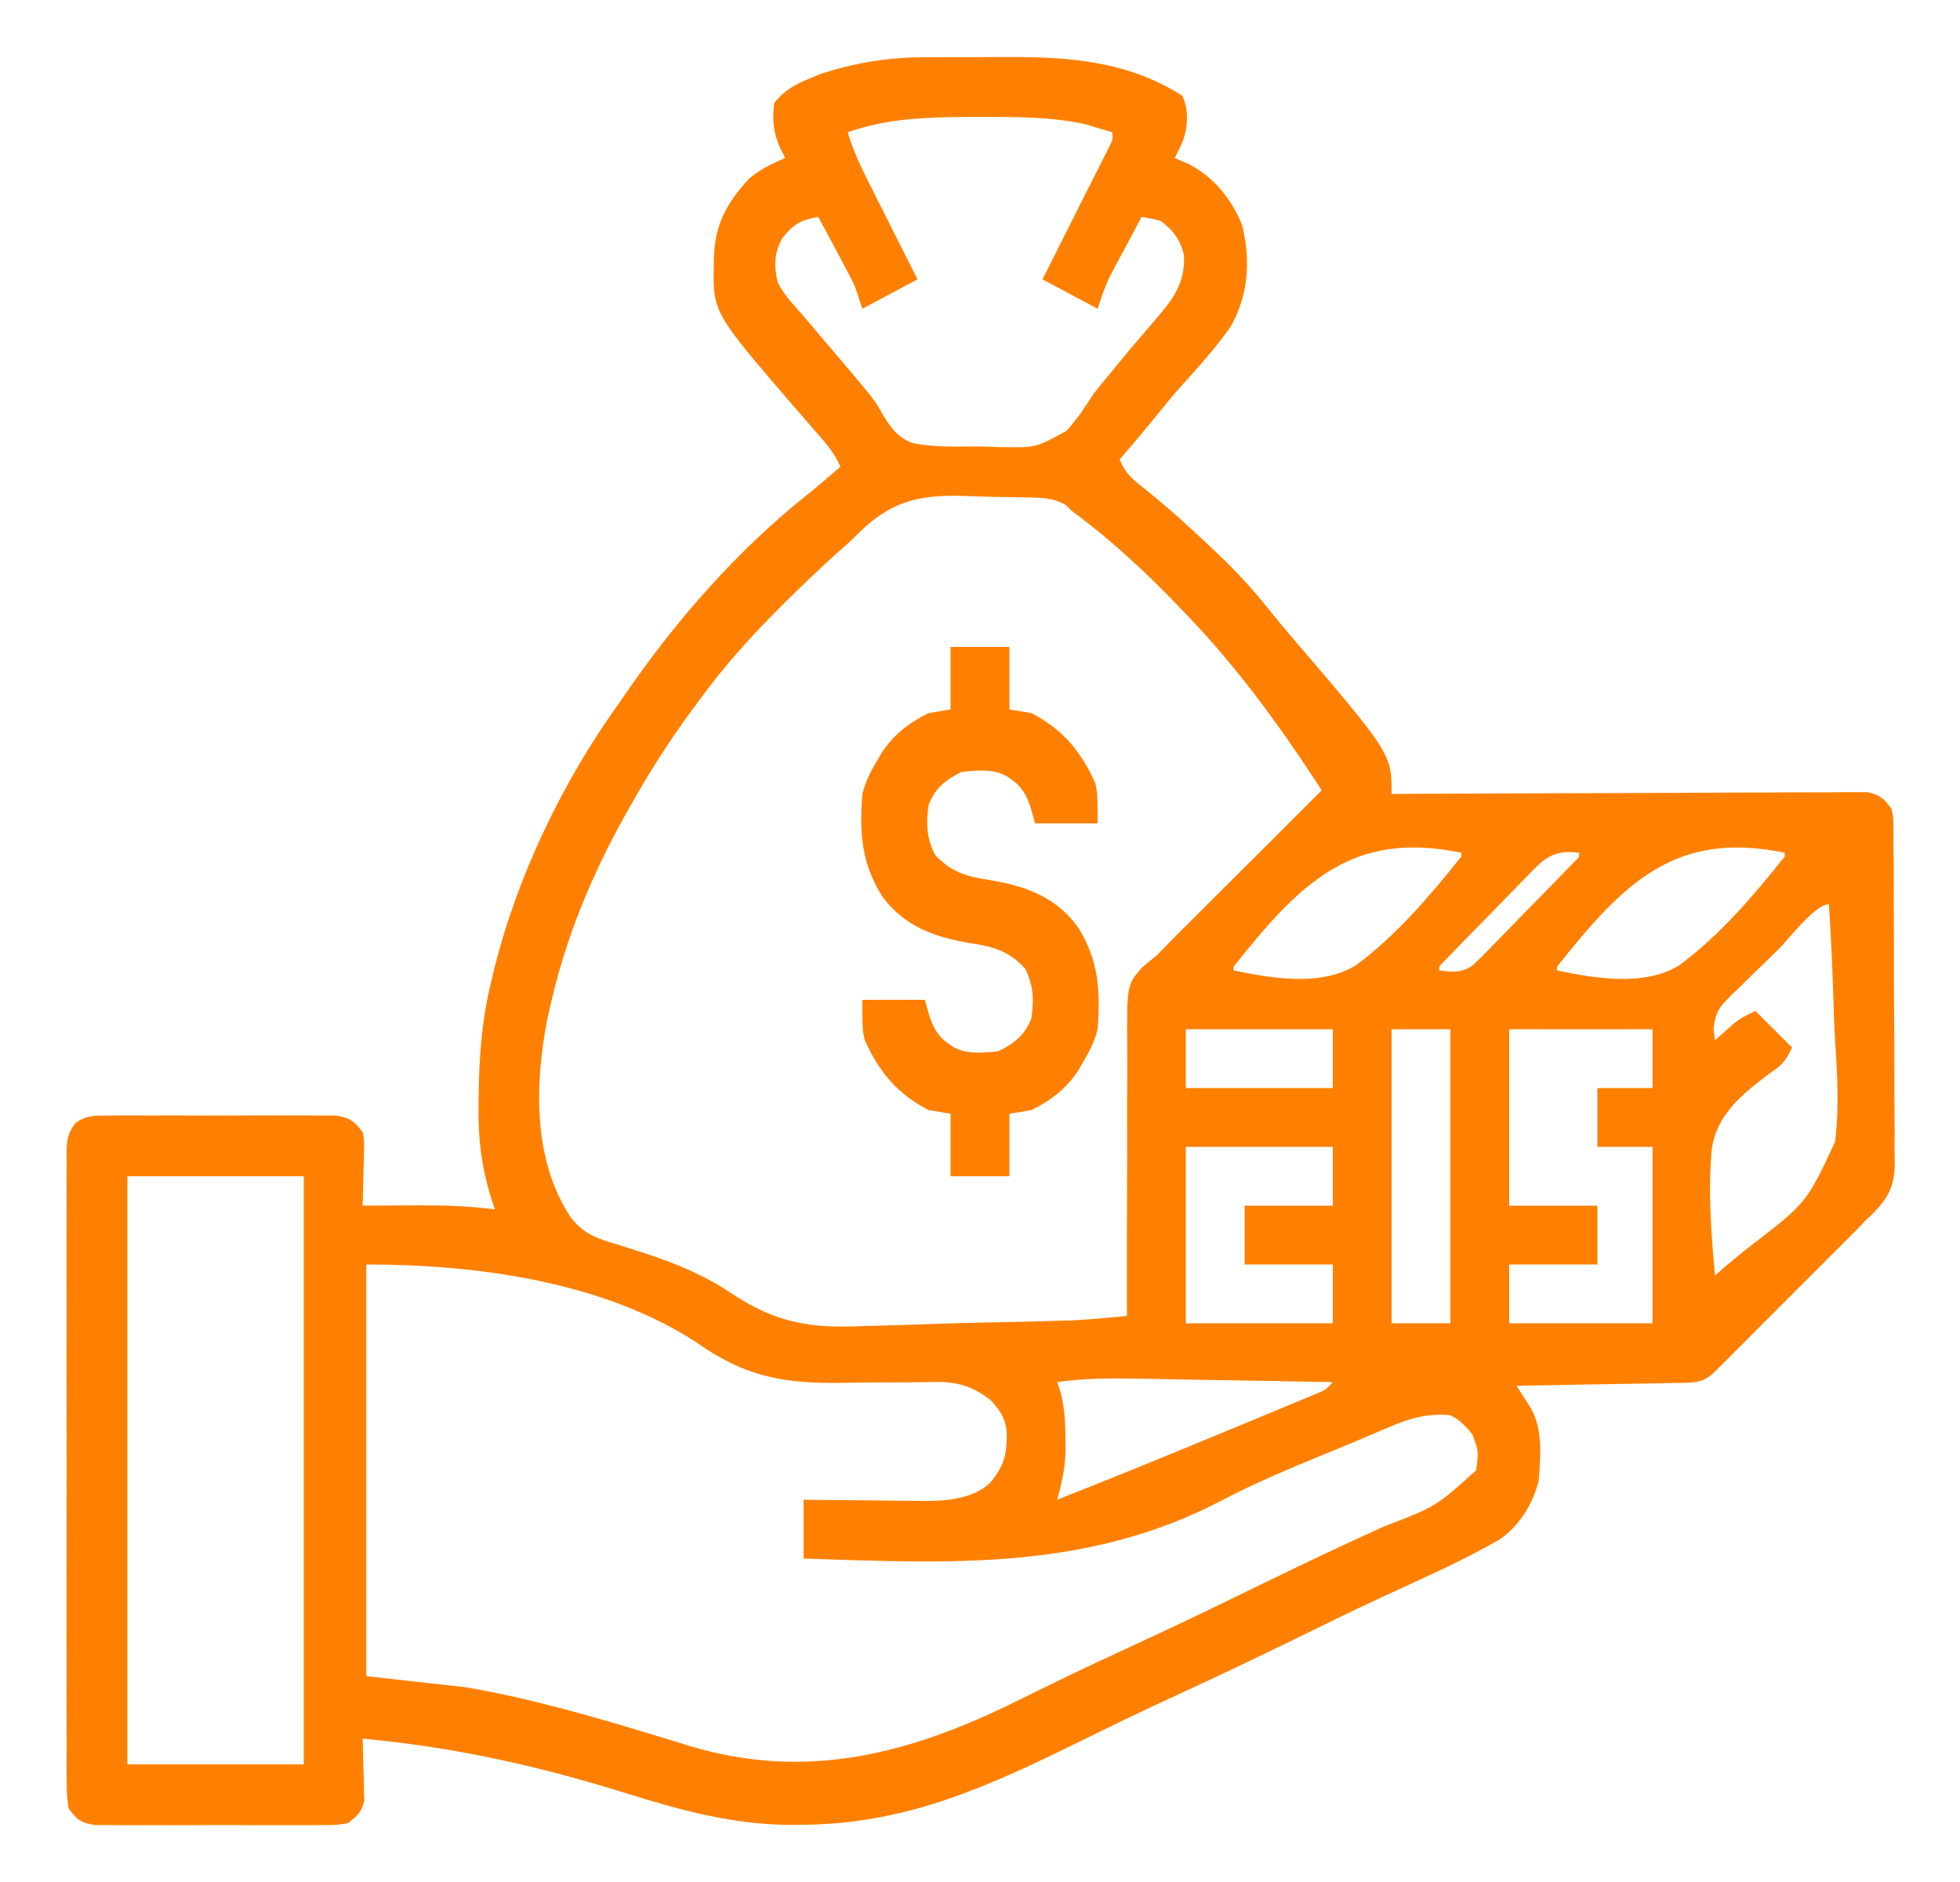 <svg width="25" height="24" viewBox="0 0 25 24" fill="none" xmlns="http://www.w3.org/2000/svg">
<g clip-path="url(#clip0_1017_18739)">
<path d="M11.821 0.73C11.875 0.729 11.928 0.729 11.983 0.729C12.096 0.729 12.208 0.729 12.32 0.729C12.49 0.729 12.66 0.728 12.83 0.727C13.636 0.724 14.378 0.776 15.078 1.219C15.165 1.394 15.152 1.602 15.093 1.785C15.06 1.863 15.022 1.94 14.984 2.016C15.039 2.039 15.095 2.062 15.151 2.086C15.474 2.249 15.711 2.537 15.844 2.872C15.953 3.321 15.927 3.765 15.695 4.169C15.503 4.441 15.282 4.686 15.058 4.933C14.953 5.051 14.853 5.173 14.753 5.297C14.599 5.487 14.442 5.674 14.281 5.859C14.352 6.036 14.451 6.119 14.601 6.234C14.915 6.485 15.209 6.754 15.5 7.031C15.558 7.086 15.558 7.086 15.617 7.143C15.842 7.362 16.044 7.593 16.239 7.838C16.305 7.921 16.372 8.002 16.441 8.082C17.75 9.611 17.75 9.611 17.75 10.125C17.782 10.125 17.813 10.125 17.846 10.124C18.617 10.12 19.389 10.117 20.16 10.115C20.534 10.114 20.907 10.113 21.28 10.111C21.605 10.109 21.93 10.108 22.255 10.107C22.427 10.107 22.599 10.107 22.772 10.105C22.964 10.104 23.156 10.104 23.348 10.104C23.434 10.103 23.434 10.103 23.521 10.102C23.574 10.102 23.626 10.102 23.68 10.102C23.725 10.102 23.771 10.102 23.818 10.102C23.975 10.132 24.03 10.186 24.125 10.312C24.149 10.411 24.149 10.411 24.15 10.518C24.15 10.558 24.151 10.599 24.152 10.641C24.152 10.685 24.152 10.73 24.151 10.775C24.152 10.822 24.152 10.869 24.153 10.918C24.155 11.073 24.155 11.229 24.155 11.384C24.155 11.492 24.156 11.6 24.156 11.708C24.157 11.935 24.157 12.162 24.157 12.389C24.157 12.679 24.159 12.969 24.162 13.259C24.163 13.483 24.163 13.706 24.163 13.93C24.163 14.037 24.164 14.144 24.165 14.251C24.167 14.401 24.166 14.55 24.165 14.7C24.166 14.744 24.167 14.788 24.168 14.834C24.163 15.127 24.089 15.274 23.882 15.482C23.854 15.509 23.826 15.535 23.797 15.562C23.759 15.602 23.721 15.643 23.681 15.684C23.647 15.719 23.612 15.754 23.576 15.789C23.536 15.829 23.496 15.87 23.455 15.911C23.392 15.974 23.392 15.974 23.327 16.038C23.283 16.083 23.238 16.128 23.194 16.172C23.101 16.265 23.009 16.357 22.916 16.449C22.797 16.568 22.679 16.686 22.56 16.805C22.469 16.897 22.377 16.988 22.286 17.08C22.221 17.145 22.156 17.21 22.091 17.275C22.051 17.314 22.012 17.353 21.972 17.394C21.92 17.446 21.92 17.446 21.867 17.498C21.73 17.625 21.644 17.631 21.462 17.635C21.415 17.636 21.368 17.637 21.32 17.637C21.243 17.639 21.243 17.639 21.166 17.64C21.114 17.641 21.062 17.642 21.008 17.643C20.842 17.646 20.676 17.649 20.51 17.651C20.397 17.653 20.285 17.655 20.172 17.657C19.896 17.663 19.62 17.667 19.344 17.672C19.36 17.697 19.376 17.723 19.393 17.749C19.415 17.782 19.436 17.816 19.458 17.851C19.479 17.884 19.5 17.917 19.522 17.951C19.686 18.232 19.648 18.576 19.625 18.891C19.545 19.189 19.384 19.452 19.129 19.632C18.793 19.822 18.451 19.991 18.099 20.15C17.983 20.203 17.867 20.256 17.751 20.31C17.721 20.324 17.691 20.337 17.66 20.352C17.289 20.523 16.922 20.703 16.555 20.883C16.013 21.148 15.469 21.406 14.921 21.658C14.543 21.832 14.168 22.014 13.794 22.198C12.618 22.776 11.574 23.261 10.241 23.27C10.155 23.271 10.155 23.271 10.068 23.272C9.342 23.265 8.684 23.086 7.998 22.872C6.874 22.521 5.8 22.28 4.625 22.172C4.626 22.211 4.626 22.211 4.628 22.251C4.632 22.369 4.634 22.487 4.637 22.605C4.638 22.646 4.64 22.687 4.641 22.729C4.642 22.789 4.642 22.789 4.643 22.849C4.644 22.886 4.645 22.922 4.646 22.959C4.616 23.108 4.556 23.157 4.437 23.25C4.288 23.274 4.288 23.274 4.109 23.274C4.077 23.275 4.044 23.275 4.01 23.275C3.903 23.276 3.795 23.276 3.687 23.275C3.612 23.275 3.538 23.275 3.463 23.275C3.306 23.276 3.149 23.275 2.992 23.274C2.79 23.273 2.589 23.274 2.388 23.275C2.233 23.276 2.079 23.276 1.924 23.275C1.85 23.275 1.776 23.275 1.702 23.276C1.598 23.276 1.494 23.275 1.391 23.274C1.332 23.274 1.273 23.274 1.212 23.274C1.029 23.245 0.985 23.209 0.875 23.062C0.856 22.94 0.85 22.837 0.851 22.714C0.851 22.678 0.851 22.643 0.85 22.607C0.849 22.489 0.85 22.371 0.851 22.252C0.85 22.168 0.85 22.083 0.85 21.998C0.849 21.768 0.849 21.538 0.85 21.308C0.85 21.067 0.85 20.827 0.849 20.586C0.849 20.182 0.85 19.778 0.85 19.374C0.851 18.906 0.851 18.439 0.85 17.971C0.849 17.57 0.849 17.169 0.85 16.768C0.85 16.528 0.85 16.289 0.849 16.049C0.849 15.824 0.849 15.598 0.85 15.373C0.851 15.29 0.85 15.207 0.85 15.125C0.85 15.012 0.85 14.899 0.851 14.786C0.851 14.753 0.85 14.72 0.85 14.687C0.852 14.531 0.866 14.449 0.961 14.323C1.106 14.219 1.213 14.226 1.391 14.226C1.423 14.225 1.456 14.225 1.489 14.225C1.597 14.224 1.705 14.225 1.812 14.225C1.887 14.225 1.962 14.225 2.037 14.225C2.194 14.224 2.351 14.225 2.508 14.226C2.709 14.227 2.91 14.226 3.112 14.225C3.266 14.224 3.421 14.224 3.576 14.225C3.65 14.225 3.724 14.225 3.798 14.224C3.902 14.224 4.006 14.225 4.109 14.226C4.198 14.226 4.198 14.226 4.288 14.226C4.464 14.254 4.519 14.297 4.625 14.438C4.646 14.545 4.646 14.545 4.643 14.661C4.643 14.703 4.642 14.744 4.641 14.787C4.64 14.83 4.638 14.873 4.637 14.918C4.636 14.962 4.635 15.006 4.634 15.051C4.632 15.159 4.629 15.267 4.625 15.375C4.677 15.375 4.677 15.375 4.729 15.374C4.888 15.373 5.046 15.373 5.205 15.372C5.259 15.372 5.313 15.371 5.369 15.371C5.687 15.37 5.997 15.382 6.312 15.422C6.299 15.383 6.286 15.343 6.272 15.303C6.141 14.886 6.096 14.514 6.104 14.074C6.105 14.013 6.106 13.951 6.106 13.887C6.116 13.418 6.153 12.972 6.266 12.516C6.275 12.478 6.284 12.44 6.293 12.4C6.59 11.184 7.174 9.967 7.906 8.953C7.943 8.901 7.979 8.848 8.015 8.795C8.644 7.888 9.409 7.02 10.27 6.33C10.423 6.208 10.571 6.081 10.719 5.953C10.639 5.759 10.501 5.614 10.364 5.458C10.313 5.399 10.262 5.34 10.211 5.281C10.186 5.252 10.161 5.223 10.134 5.193C9.095 3.987 9.095 3.987 9.104 3.381C9.105 3.348 9.105 3.315 9.106 3.281C9.119 2.863 9.27 2.588 9.549 2.284C9.692 2.158 9.84 2.089 10.015 2.016C9.992 1.969 9.969 1.923 9.945 1.875C9.861 1.676 9.85 1.528 9.875 1.312C10.002 1.156 10.132 1.081 10.317 1.005C10.361 0.986 10.404 0.968 10.449 0.949C10.905 0.798 11.341 0.728 11.821 0.73ZM10.812 1.687C10.883 1.92 10.98 2.129 11.09 2.345C11.107 2.38 11.125 2.415 11.143 2.451C11.198 2.562 11.255 2.672 11.31 2.783C11.348 2.859 11.386 2.934 11.424 3.01C11.517 3.194 11.61 3.378 11.703 3.562C11.355 3.748 11.355 3.748 11 3.937C10.969 3.845 10.938 3.752 10.906 3.656C10.871 3.581 10.834 3.507 10.794 3.434C10.774 3.395 10.753 3.355 10.731 3.315C10.71 3.275 10.688 3.235 10.666 3.193C10.644 3.152 10.622 3.111 10.6 3.068C10.546 2.967 10.492 2.866 10.437 2.766C10.21 2.806 10.119 2.859 9.977 3.04C9.872 3.23 9.87 3.401 9.922 3.609C10.01 3.77 10.127 3.896 10.25 4.031C10.312 4.104 10.374 4.178 10.436 4.252C10.502 4.331 10.569 4.409 10.636 4.487C11.159 5.103 11.159 5.103 11.251 5.274C11.357 5.446 11.454 5.591 11.655 5.654C11.89 5.696 12.125 5.698 12.364 5.694C12.491 5.692 12.617 5.697 12.744 5.701C13.21 5.711 13.21 5.711 13.604 5.494C13.739 5.346 13.845 5.184 13.953 5.016C14.022 4.929 14.092 4.843 14.164 4.758C14.197 4.717 14.231 4.675 14.266 4.633C14.346 4.535 14.427 4.438 14.509 4.342C14.532 4.315 14.555 4.289 14.579 4.261C14.623 4.209 14.668 4.157 14.712 4.106C14.95 3.828 15.118 3.629 15.102 3.257C15.062 3.063 14.957 2.926 14.797 2.812C14.719 2.795 14.641 2.779 14.562 2.766C14.486 2.908 14.41 3.051 14.334 3.193C14.312 3.233 14.291 3.274 14.268 3.315C14.248 3.354 14.227 3.393 14.205 3.434C14.186 3.47 14.167 3.506 14.147 3.543C14.087 3.67 14.044 3.804 14 3.937C13.768 3.814 13.536 3.69 13.297 3.562C13.324 3.509 13.351 3.456 13.379 3.4C13.478 3.203 13.578 3.005 13.677 2.807C13.72 2.721 13.764 2.635 13.807 2.549C13.869 2.426 13.931 2.303 13.993 2.18C14.012 2.142 14.032 2.103 14.052 2.063C14.069 2.028 14.087 1.992 14.106 1.955C14.121 1.924 14.137 1.893 14.154 1.86C14.194 1.781 14.194 1.781 14.187 1.687C14.112 1.664 14.037 1.642 13.962 1.62C13.92 1.608 13.878 1.595 13.835 1.582C13.401 1.488 12.957 1.491 12.515 1.491C12.457 1.491 12.399 1.491 12.34 1.491C11.819 1.495 11.307 1.51 10.812 1.687ZM10.926 6.824C10.858 6.892 10.788 6.955 10.716 7.018C10.572 7.144 10.434 7.274 10.297 7.406C10.248 7.453 10.248 7.453 10.198 7.501C9.74 7.943 9.313 8.391 8.937 8.906C8.897 8.96 8.857 9.014 8.817 9.068C8.534 9.452 8.281 9.85 8.047 10.266C8.018 10.316 8.018 10.316 7.989 10.368C7.551 11.147 7.209 11.968 7.016 12.844C7 12.911 7 12.911 6.984 12.979C6.819 13.821 6.794 14.788 7.278 15.522C7.443 15.737 7.623 15.798 7.877 15.87C7.961 15.897 8.046 15.924 8.13 15.952C8.171 15.965 8.213 15.978 8.256 15.992C8.628 16.115 8.996 16.268 9.321 16.488C9.897 16.872 10.336 16.943 11.018 16.91C11.109 16.908 11.201 16.905 11.293 16.903C11.48 16.899 11.666 16.893 11.852 16.885C12.111 16.875 12.37 16.869 12.63 16.864C12.921 16.858 13.212 16.852 13.504 16.843C13.56 16.841 13.617 16.84 13.675 16.838C13.909 16.826 14.142 16.804 14.375 16.781C14.375 16.703 14.375 16.703 14.374 16.624C14.373 16.133 14.374 15.642 14.376 15.15C14.377 14.898 14.378 14.646 14.377 14.393C14.376 14.149 14.377 13.906 14.379 13.662C14.379 13.569 14.379 13.476 14.378 13.383C14.373 12.564 14.373 12.564 14.56 12.344C14.622 12.29 14.685 12.238 14.75 12.188C14.822 12.114 14.894 12.041 14.966 11.966C15.046 11.886 15.127 11.806 15.208 11.725C15.272 11.661 15.272 11.661 15.338 11.595C15.451 11.483 15.564 11.37 15.677 11.257C15.792 11.143 15.907 11.027 16.023 10.913C16.225 10.711 16.427 10.509 16.629 10.308C16.706 10.231 16.783 10.155 16.859 10.078C16.334 9.272 15.793 8.521 15.125 7.828C15.095 7.796 15.064 7.765 15.033 7.732C14.605 7.288 14.169 6.881 13.672 6.516C13.647 6.491 13.622 6.466 13.596 6.441C13.424 6.339 13.255 6.348 13.058 6.343C12.996 6.342 12.996 6.342 12.931 6.34C12.843 6.338 12.754 6.337 12.665 6.336C12.531 6.334 12.398 6.328 12.264 6.323C11.682 6.31 11.34 6.408 10.926 6.824ZM15.734 12.328C15.734 12.344 15.734 12.359 15.734 12.375C16.224 12.477 16.841 12.584 17.293 12.311C17.808 11.931 18.244 11.42 18.64 10.922C18.64 10.906 18.64 10.891 18.64 10.875C17.238 10.582 16.576 11.271 15.734 12.328ZM19.462 11.191C19.431 11.223 19.399 11.255 19.366 11.289C19.265 11.391 19.165 11.495 19.065 11.599C18.997 11.668 18.928 11.738 18.86 11.807C18.735 11.934 18.611 12.061 18.488 12.189C18.463 12.215 18.438 12.241 18.412 12.267C18.354 12.321 18.354 12.321 18.359 12.375C18.516 12.397 18.637 12.408 18.773 12.319C18.866 12.236 18.952 12.149 19.037 12.059C19.069 12.027 19.101 11.995 19.134 11.961C19.235 11.859 19.335 11.755 19.434 11.651C19.503 11.582 19.571 11.512 19.64 11.443C19.765 11.316 19.889 11.189 20.012 11.061C20.037 11.035 20.062 11.009 20.088 10.983C20.146 10.929 20.146 10.929 20.14 10.875C19.802 10.828 19.681 10.961 19.462 11.191ZM19.859 12.328C19.859 12.344 19.859 12.359 19.859 12.375C20.349 12.477 20.966 12.584 21.418 12.311C21.933 11.931 22.369 11.42 22.765 10.922C22.765 10.906 22.765 10.891 22.765 10.875C21.363 10.582 20.701 11.271 19.859 12.328ZM22.677 12.114C22.609 12.18 22.541 12.246 22.473 12.312C22.375 12.406 22.278 12.502 22.181 12.598C22.15 12.627 22.12 12.656 22.088 12.686C21.936 12.839 21.879 12.9 21.856 13.123C21.862 13.17 21.868 13.217 21.875 13.266C21.896 13.246 21.918 13.227 21.94 13.207C21.969 13.182 21.998 13.157 22.027 13.131C22.055 13.106 22.084 13.081 22.113 13.055C22.203 12.984 22.203 12.984 22.39 12.891C22.545 13.045 22.7 13.2 22.859 13.359C22.764 13.549 22.728 13.584 22.562 13.696C22.218 13.956 21.897 14.213 21.833 14.658C21.785 15.192 21.826 15.733 21.875 16.266C21.917 16.229 21.959 16.192 22.003 16.154C22.111 16.061 22.221 15.971 22.334 15.884C23.041 15.342 23.041 15.342 23.407 14.56C23.461 14.121 23.435 13.679 23.405 13.239C23.394 13.046 23.389 12.853 23.383 12.659C23.371 12.283 23.352 11.907 23.328 11.531C23.151 11.531 22.806 11.987 22.677 12.114ZM15.125 13.125C15.125 13.373 15.125 13.62 15.125 13.875C15.744 13.875 16.362 13.875 17 13.875C17 13.627 17 13.38 17 13.125C16.381 13.125 15.762 13.125 15.125 13.125ZM17.75 13.125C17.75 14.363 17.75 15.6 17.75 16.875C17.997 16.875 18.245 16.875 18.5 16.875C18.5 15.637 18.5 14.4 18.5 13.125C18.252 13.125 18.005 13.125 17.75 13.125ZM19.25 13.125C19.25 13.867 19.25 14.61 19.25 15.375C19.621 15.375 19.992 15.375 20.375 15.375C20.375 15.623 20.375 15.87 20.375 16.125C20.004 16.125 19.632 16.125 19.25 16.125C19.25 16.372 19.25 16.62 19.25 16.875C19.853 16.875 20.456 16.875 21.078 16.875C21.078 16.133 21.078 15.39 21.078 14.625C20.846 14.625 20.614 14.625 20.375 14.625C20.375 14.377 20.375 14.13 20.375 13.875C20.607 13.875 20.839 13.875 21.078 13.875C21.078 13.627 21.078 13.38 21.078 13.125C20.475 13.125 19.872 13.125 19.25 13.125ZM15.125 14.625C15.125 15.367 15.125 16.11 15.125 16.875C15.744 16.875 16.362 16.875 17 16.875C17 16.628 17 16.38 17 16.125C16.629 16.125 16.257 16.125 15.875 16.125C15.875 15.877 15.875 15.63 15.875 15.375C16.246 15.375 16.617 15.375 17 15.375C17 15.127 17 14.88 17 14.625C16.381 14.625 15.762 14.625 15.125 14.625ZM1.625 15C1.625 17.475 1.625 19.95 1.625 22.5C2.367 22.5 3.11 22.5 3.875 22.5C3.875 20.025 3.875 17.55 3.875 15C3.132 15 2.39 15 1.625 15ZM4.672 16.125C4.672 17.858 4.672 19.59 4.672 21.375C5.298 21.445 5.298 21.445 5.937 21.516C6.782 21.66 7.589 21.897 8.408 22.146C8.451 22.16 8.495 22.173 8.54 22.186C8.622 22.211 8.704 22.236 8.786 22.262C10.281 22.716 11.605 22.366 12.958 21.698C13.116 21.62 13.274 21.542 13.433 21.465C13.465 21.45 13.497 21.434 13.53 21.418C13.837 21.268 14.147 21.125 14.457 20.982C14.992 20.736 15.521 20.481 16.05 20.222C16.577 19.965 17.107 19.713 17.641 19.471C18.317 19.212 18.317 19.212 18.828 18.75C18.861 18.509 18.861 18.509 18.779 18.29C18.696 18.188 18.618 18.106 18.5 18.047C18.19 18.022 17.975 18.088 17.692 18.21C17.651 18.228 17.61 18.245 17.567 18.263C17.478 18.301 17.388 18.339 17.299 18.377C17.155 18.438 17.01 18.497 16.865 18.556C16.433 18.734 16.006 18.913 15.592 19.13C13.877 20.03 12.137 19.938 10.25 19.875C10.25 19.628 10.25 19.38 10.25 19.125C10.305 19.126 10.359 19.127 10.415 19.127C10.62 19.13 10.824 19.131 11.028 19.133C11.116 19.133 11.204 19.134 11.292 19.136C11.419 19.137 11.546 19.138 11.674 19.139C11.712 19.139 11.751 19.14 11.791 19.141C12.078 19.141 12.4 19.115 12.623 18.916C12.813 18.693 12.845 18.544 12.841 18.26C12.822 18.083 12.758 17.99 12.64 17.859C12.395 17.666 12.196 17.617 11.889 17.623C11.843 17.624 11.797 17.625 11.75 17.626C11.7 17.627 11.651 17.627 11.6 17.628C11.494 17.629 11.388 17.629 11.281 17.629C11.115 17.63 10.949 17.631 10.783 17.634C10.025 17.65 9.518 17.567 8.894 17.126C7.693 16.339 6.07 16.125 4.672 16.125ZM13.484 17.625C13.5 17.671 13.515 17.718 13.531 17.766C13.582 17.968 13.589 18.168 13.59 18.375C13.59 18.422 13.59 18.422 13.591 18.469C13.59 18.701 13.547 18.902 13.484 19.125C14.224 18.835 14.959 18.533 15.694 18.228C15.797 18.185 15.901 18.143 16.004 18.1C16.151 18.039 16.299 17.978 16.446 17.916C16.491 17.898 16.536 17.879 16.582 17.86C16.624 17.843 16.665 17.826 16.708 17.808C16.744 17.793 16.78 17.778 16.817 17.762C16.914 17.721 16.914 17.721 17 17.625C16.604 17.618 16.208 17.611 15.812 17.604C15.628 17.601 15.444 17.598 15.26 17.595C15.082 17.591 14.904 17.588 14.726 17.585C14.659 17.584 14.591 17.583 14.524 17.582C14.174 17.575 13.832 17.575 13.484 17.625Z" fill="#FF8000"/>
<path d="M12.125 8.25C12.372 8.25 12.62 8.25 12.875 8.25C12.875 8.513 12.875 8.776 12.875 9.047C12.968 9.062 13.06 9.078 13.156 9.094C13.553 9.297 13.791 9.586 13.971 9.987C14 10.125 14 10.125 14 10.5C13.737 10.5 13.474 10.5 13.203 10.5C13.185 10.434 13.166 10.368 13.147 10.301C13.082 10.101 13.011 10.003 12.828 9.891C12.654 9.804 12.455 9.823 12.265 9.844C12.059 9.945 11.928 10.05 11.844 10.266C11.812 10.502 11.817 10.68 11.923 10.896C12.129 11.124 12.335 11.18 12.632 11.224C13.074 11.299 13.457 11.432 13.738 11.807C14.013 12.228 14.039 12.636 14 13.125C13.959 13.283 13.899 13.409 13.812 13.547C13.796 13.576 13.78 13.605 13.763 13.635C13.615 13.872 13.406 14.034 13.156 14.156C13.017 14.18 13.017 14.18 12.875 14.203C12.875 14.466 12.875 14.729 12.875 15C12.627 15 12.38 15 12.125 15C12.125 14.737 12.125 14.474 12.125 14.203C12.032 14.188 11.939 14.172 11.844 14.156C11.447 13.953 11.209 13.664 11.029 13.263C11 13.125 11 13.125 11 12.75C11.263 12.75 11.526 12.75 11.797 12.75C11.815 12.816 11.834 12.882 11.852 12.949C11.918 13.149 11.989 13.247 12.172 13.359C12.346 13.446 12.544 13.427 12.734 13.406C12.941 13.305 13.072 13.2 13.156 12.984C13.188 12.748 13.183 12.57 13.077 12.354C12.871 12.126 12.665 12.07 12.368 12.026C11.926 11.951 11.543 11.818 11.262 11.443C10.987 11.022 10.96 10.614 11 10.125C11.041 9.967 11.101 9.841 11.187 9.703C11.204 9.674 11.22 9.645 11.237 9.615C11.385 9.378 11.594 9.216 11.844 9.094C11.937 9.078 12.029 9.063 12.125 9.047C12.125 8.784 12.125 8.521 12.125 8.25Z" fill="#FF8000"/>
</g>
<defs>
<clipPath id="clip0_1017_18739">
<rect width="24" height="24" fill="white" transform="translate(0.5)"/>
</clipPath>
</defs>
</svg>
